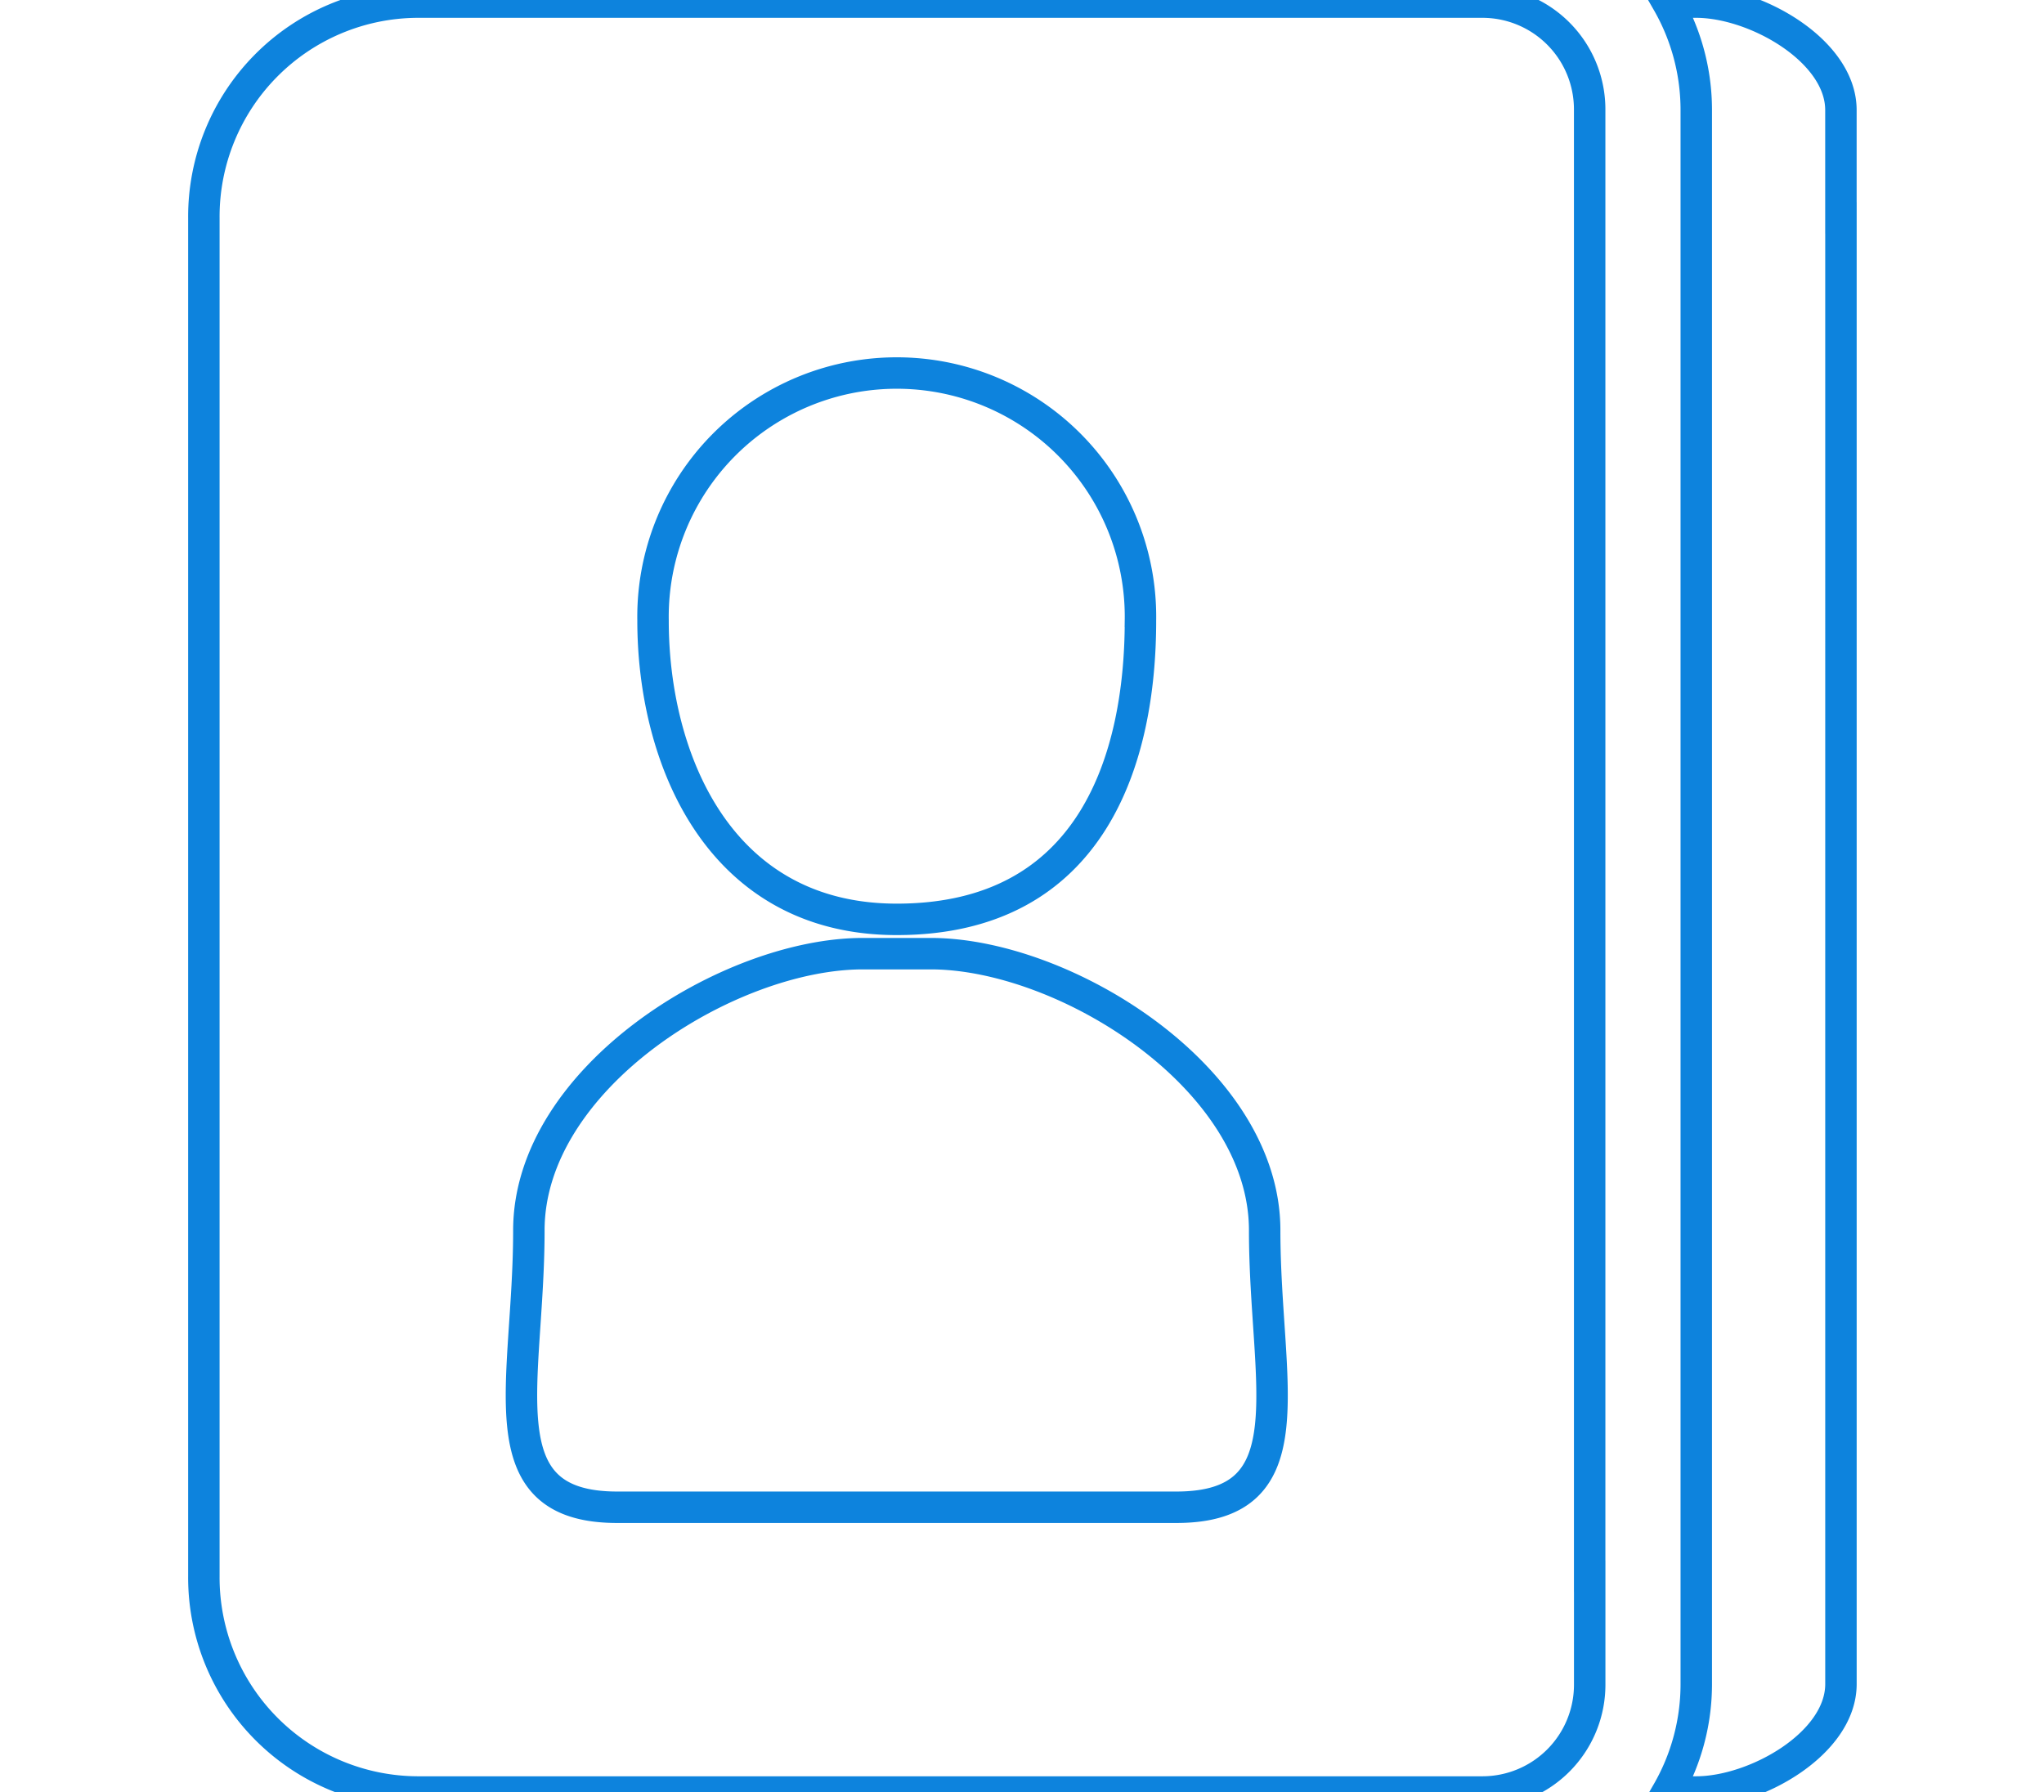 <svg xmlns="http://www.w3.org/2000/svg" xmlns:xlink="http://www.w3.org/1999/xlink" width="65" height="57" viewBox="0 0 65 57">
  <defs>
    <style>
      .cls-1 {
        fill: none;
        stroke: #0d83dd;
        stroke-width: 1px;
        fill-rule: evenodd;
      }
    </style>
    <clipPath id="clip-path">
      <rect width="65" height="57"/>
    </clipPath>
  </defs>
  <g clip-path="url(#clip-path)">
    <path id="contactInfo.svg" class="cls-1" d="M50.553,50.127v3.432a3.412,3.412,0,0,1-3.39,3.433h-33.9a6.823,6.823,0,0,1-6.78-6.865V6.933A6.824,6.824,0,0,1,13.262.067h33.9A3.411,3.411,0,0,1,50.552,3.5V6.933h0V50.127h0Zm7.99-43.194V53.559c0,1.9-2.729,3.433-4.6,3.433H53.025a6.881,6.881,0,0,0,.917-3.433V3.5A6.88,6.88,0,0,0,53.025.067h0.917c1.872,0,4.6,1.537,4.6,3.433V6.933ZM28.517,29.239c6.256,0,7.75-5.166,7.75-9.5a7.751,7.751,0,1,0-15.5,0C20.765,24.073,22.821,29.239,28.517,29.239ZM29.6,30.33H27.437c-4.249,0-10.619,3.941-10.619,8.8s-1.441,8.806,2.807,8.806H37.41c4.247,0,2.807-3.943,2.807-8.806S33.845,30.33,29.6,30.33Z" transform="translate(0)"/>
  </g>
</svg>
